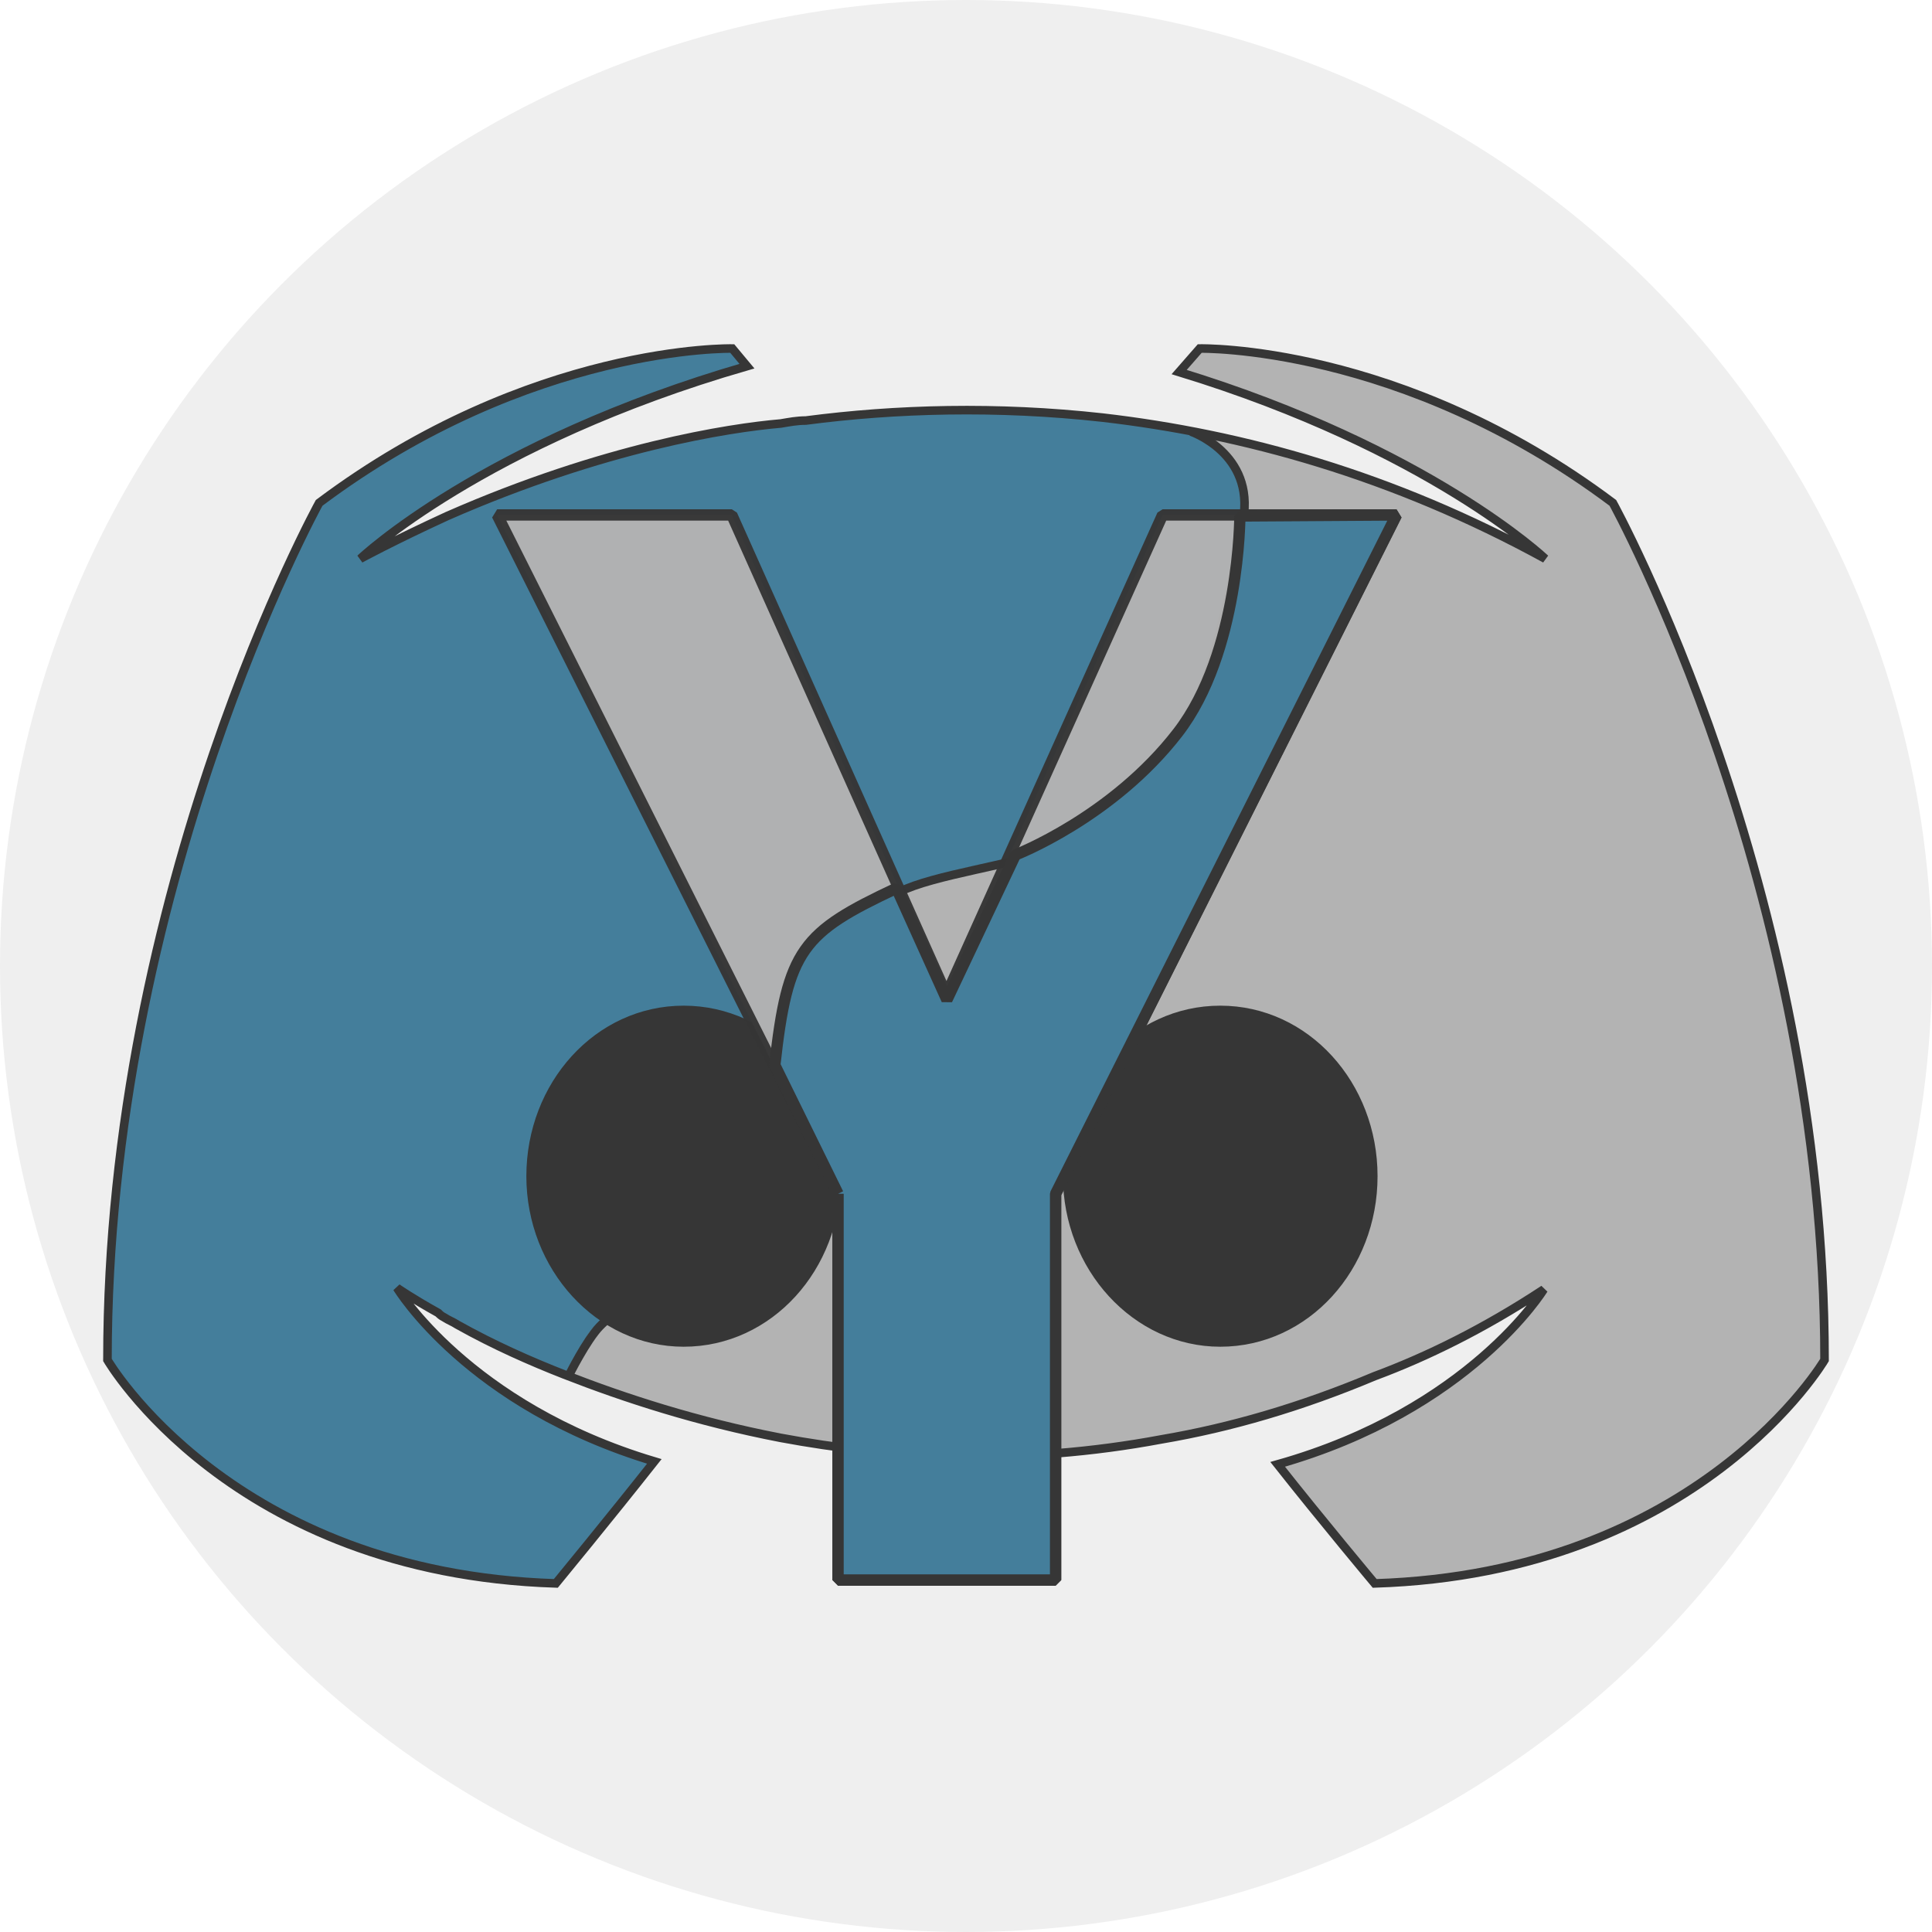 <?xml version="1.0" encoding="UTF-8" standalone="no"?>
<svg
   xmlns:dc="http://purl.org/dc/elements/1.1/"
   xmlns:cc="http://creativecommons.org/ns#"
   xmlns:rdf="http://www.w3.org/1999/02/22-rdf-syntax-ns#"
   xmlns:svg="http://www.w3.org/2000/svg"
   xmlns="http://www.w3.org/2000/svg"
   height="128"
   width="128"
   id="svg2000"
   version="1.1"
   viewBox="0 0 512 512">
  <defs
     id="defs2004" />
  <circle
     r="256"
     cy="256"
     cx="256"
     id="path2593"
     style="opacity:1;fill:#efefef;fill-opacity:1;stroke:none;stroke-width:5.271;stroke-linecap:butt;stroke-linejoin:round;stroke-miterlimit:4;stroke-dasharray:none;stroke-dashoffset:0;stroke-opacity:0.6;paint-order:normal" />
  <g
     transform="translate(-1.0058594e-5,0.888)"
     id="g926">
    <path
       d="m 149.64,363.413 c -8.961,-3.506 -18.701,-7.792 -28.441,-13.246 -1.169,-0.779 -2.338,-1.169 -3.506,-1.948 -0.779,-0.39 -1.169,-0.779 -1.558,-1.169 -7.013,-3.896 -10.909,-6.623 -10.909,-6.623 0,0 18.701,31.168 68.179,45.972 -11.688,14.805 -26.103,32.337 -26.103,32.337 -86.101,-2.727 -118.827,-59.219 -118.827,-59.219 0,-125.45 56.102,-227.135 56.102,-227.135 C 140.679,90.305 194.054,91.474 194.054,91.474 l 3.896,4.675 C 127.823,116.408 95.486,147.186 95.486,147.186 c 0,0 8.571,-4.675 22.986,-11.298 41.687,-18.311 74.803,-23.376 88.438,-24.545 2.338,-0.39 4.286,-0.779 6.623,-0.779 23.765,-3.117 50.648,-3.896 78.699,-0.779 38.888,7.003 23.372,3.694 23.372,3.694 0,0 15.879,5.649 14.071,23.859 -1.579,15.908 -7.648,38.902 -16.147,54.748 -11.949,22.277 -25.247,32.13 -46.447,36.329 -18.397,3.644 -29.936,5.282 -41.207,13.521 -11.357,8.302 -19.476,26.664 -20.522,46.293 -1.323,24.811 -18.687,49.079 -42.179,58.761 -12.51,5.156 -8.309,17.348 -13.533,16.422 z"
       id="path1998-7-5"
       style="opacity:1;fill:#447e9b;fill-opacity:1;stroke:none;stroke-width:3.896;stroke-opacity:1" />
    <path
       d="m 364.308,418.735 c 0,0 -14.025,-16.753 -25.713,-31.557 51.037,-14.415 70.517,-46.362 70.517,-46.362 -15.973,10.519 -31.168,17.921 -44.804,22.986 -19.48,8.182 -38.18,13.636 -56.492,16.753 -37.401,7.013 -71.686,5.065 -100.906,-0.39 -22.207,-4.286 -41.297,-10.519 -57.271,-16.753 18.469,-36.053 40.676,-5.545 55.77,-78.126 1.247,-30.165 16.644,-41.127 33.071,-50.348 6.084,-3.415 22.127,-7.368 29.888,-7.911 45.923,-3.213 59.956,-72.282 61.561,-91.426 1.576,-18.788 -12.559,-18.295 -14.325,-22.122 45.853,11.266 51.983,11.966 93.897,33.707 0,0 -30.778,-29.22 -97.01,-49.479 l 5.454,-6.234 c 0,0 53.375,-1.169 109.477,40.908 0,0 56.102,101.685 56.102,227.135 0,0 -33.116,56.492 -119.217,59.219 z"
       id="path1998"
       style="opacity:1;fill:#b3b3b3;fill-opacity:1;stroke:none;stroke-width:3.896;stroke-opacity:1" />
    <path
       d="m 364.308,418.735 c 0,0 -14.025,-16.753 -25.713,-31.557 51.037,-14.415 70.517,-46.362 70.517,-46.362 -15.973,10.519 -31.168,17.921 -44.804,22.986 -19.48,8.182 -38.18,13.636 -56.492,16.753 -37.401,7.013 -71.686,5.065 -100.906,-0.39 -22.207,-4.286 -41.297,-10.519 -57.271,-16.753 -8.961,-3.506 -18.701,-7.792 -28.441,-13.246 -1.169,-0.779 -2.338,-1.169 -3.506,-1.948 -0.779,-0.39 -1.169,-0.779 -1.558,-1.169 -7.013,-3.896 -10.909,-6.623 -10.909,-6.623 0,0 18.701,31.168 68.179,45.972 -11.688,14.805 -26.103,32.337 -26.103,32.337 -86.101,-2.727 -118.827,-59.219 -118.827,-59.219 0,-125.45 56.102,-227.135 56.102,-227.135 C 140.679,90.305 194.054,91.474 194.054,91.474 l 3.896,4.675 C 127.823,116.408 95.486,147.186 95.486,147.186 c 0,0 8.571,-4.675 22.986,-11.298 41.687,-18.311 74.803,-23.376 88.438,-24.545 2.338,-0.39 4.286,-0.779 6.623,-0.779 23.765,-3.117 50.648,-3.896 78.699,-0.779 37.012,4.286 76.751,15.194 117.269,37.401 0,0 -30.778,-29.22 -97.01,-49.479 l 5.454,-6.234 c 0,0 53.375,-1.169 109.477,40.908 0,0 56.102,101.685 56.102,227.135 0,0 -33.116,56.492 -119.217,59.219 z"
       id="path1998-7"
       style="opacity:1;fill:none;fill-opacity:1;stroke:#363636;stroke-width:2.273;stroke-miterlimit:4;stroke-dasharray:none;stroke-opacity:1" />
    <path
       d="m 181.176,267.571 c -22.207,0 -39.739,19.48 -39.739,43.245 0,23.765 17.921,43.245 39.739,43.245 22.207,0 39.739,-19.48 39.739,-43.245 0.39,-23.765 -17.532,-43.245 -39.739,-43.245 z m 142.203,0 c -22.207,0 -39.739,19.48 -39.739,43.245 0,23.765 17.921,43.245 39.739,43.245 22.207,0 39.739,-19.48 39.739,-43.245 0,-23.765 -17.532,-43.245 -39.739,-43.245 z"
       id="path1996"
       style="opacity:1;fill:#363636;fill-opacity:1;stroke:#363636;stroke-width:3.896;stroke-miterlimit:4;stroke-dasharray:none;stroke-opacity:1" />
    <path
       style="opacity:1;fill:none;stroke:#363636;stroke-width:2.273;stroke-linecap:butt;stroke-linejoin:miter;stroke-miterlimit:4;stroke-dasharray:none;stroke-opacity:1"
       d="m 150.803,363.529 c 0,0 4.576,-9.2 8.079,-12.852 7.625,-7.948 20.295,-10.167 27.223,-18.73 10.587,-13.086 14.849,-21.127 19.304,-46.66 3.161,-18.119 3.33,-35.037 32.77,-49.743 9.56,-4.775 30.378,-7.113 40.429,-11.365 33.341,-14.105 42.396,-39.728 50.829,-87.251 3.133,-17.654 -13.833,-23.449 -13.833,-23.449"
       id="path2654" />
  </g>
  <g
     id="g1211"
     transform="matrix(3.075,0,0,3.072,17.962,14.584)"
     style="stroke:#363636;stroke-width:0.976;stroke-linecap:round;stroke-linejoin:bevel;stroke-miterlimit:4;stroke-dasharray:none;stroke-opacity:1;paint-order:markers fill stroke">
    <path
       transform="matrix(1.235,0,0,1.243,-18.192,-13.147)"
       d="M 76.048,75.8 91.128,42.496 H 107.452 L 83.663,89.609 V 116.415 H 68.483 V 89.609 L 64.942,82.595 44.694,42.496 h 16.374 z"
       style="opacity:0.972;fill:#b3b3b3;fill-opacity:1;stroke:#363636;stroke-width:0.788;stroke-linecap:round;stroke-linejoin:bevel;stroke-miterlimit:4;stroke-dasharray:none;stroke-opacity:1;paint-order:markers fill stroke"
       id="path14" />
    <path
       transform="matrix(1.235,0,0,1.243,-18.192,-13.147)"
       style="fill:#447e9b;fill-opacity:1;stroke:#363636;stroke-width:0.788;stroke-linecap:round;stroke-linejoin:bevel;stroke-miterlimit:4;stroke-dasharray:none;stroke-opacity:1;paint-order:markers fill stroke"
       d="m 68.483,89.609 -4.413,-8.926 c 0.885,-8.026 1.924,-9.217 8.49,-12.282 l 3.518,7.744 4.782,-10.056 c 0,0 6.758,-2.588 11.337,-8.491 4.332,-5.585 4.325,-15.032 4.325,-15.032 L 107.452,42.496 83.663,89.609 V 116.415 H 68.483 c 3.31e-4,-8.004 0,-26.806 0,-26.806 z"
       id="path1076" />
  </g>
</svg>
